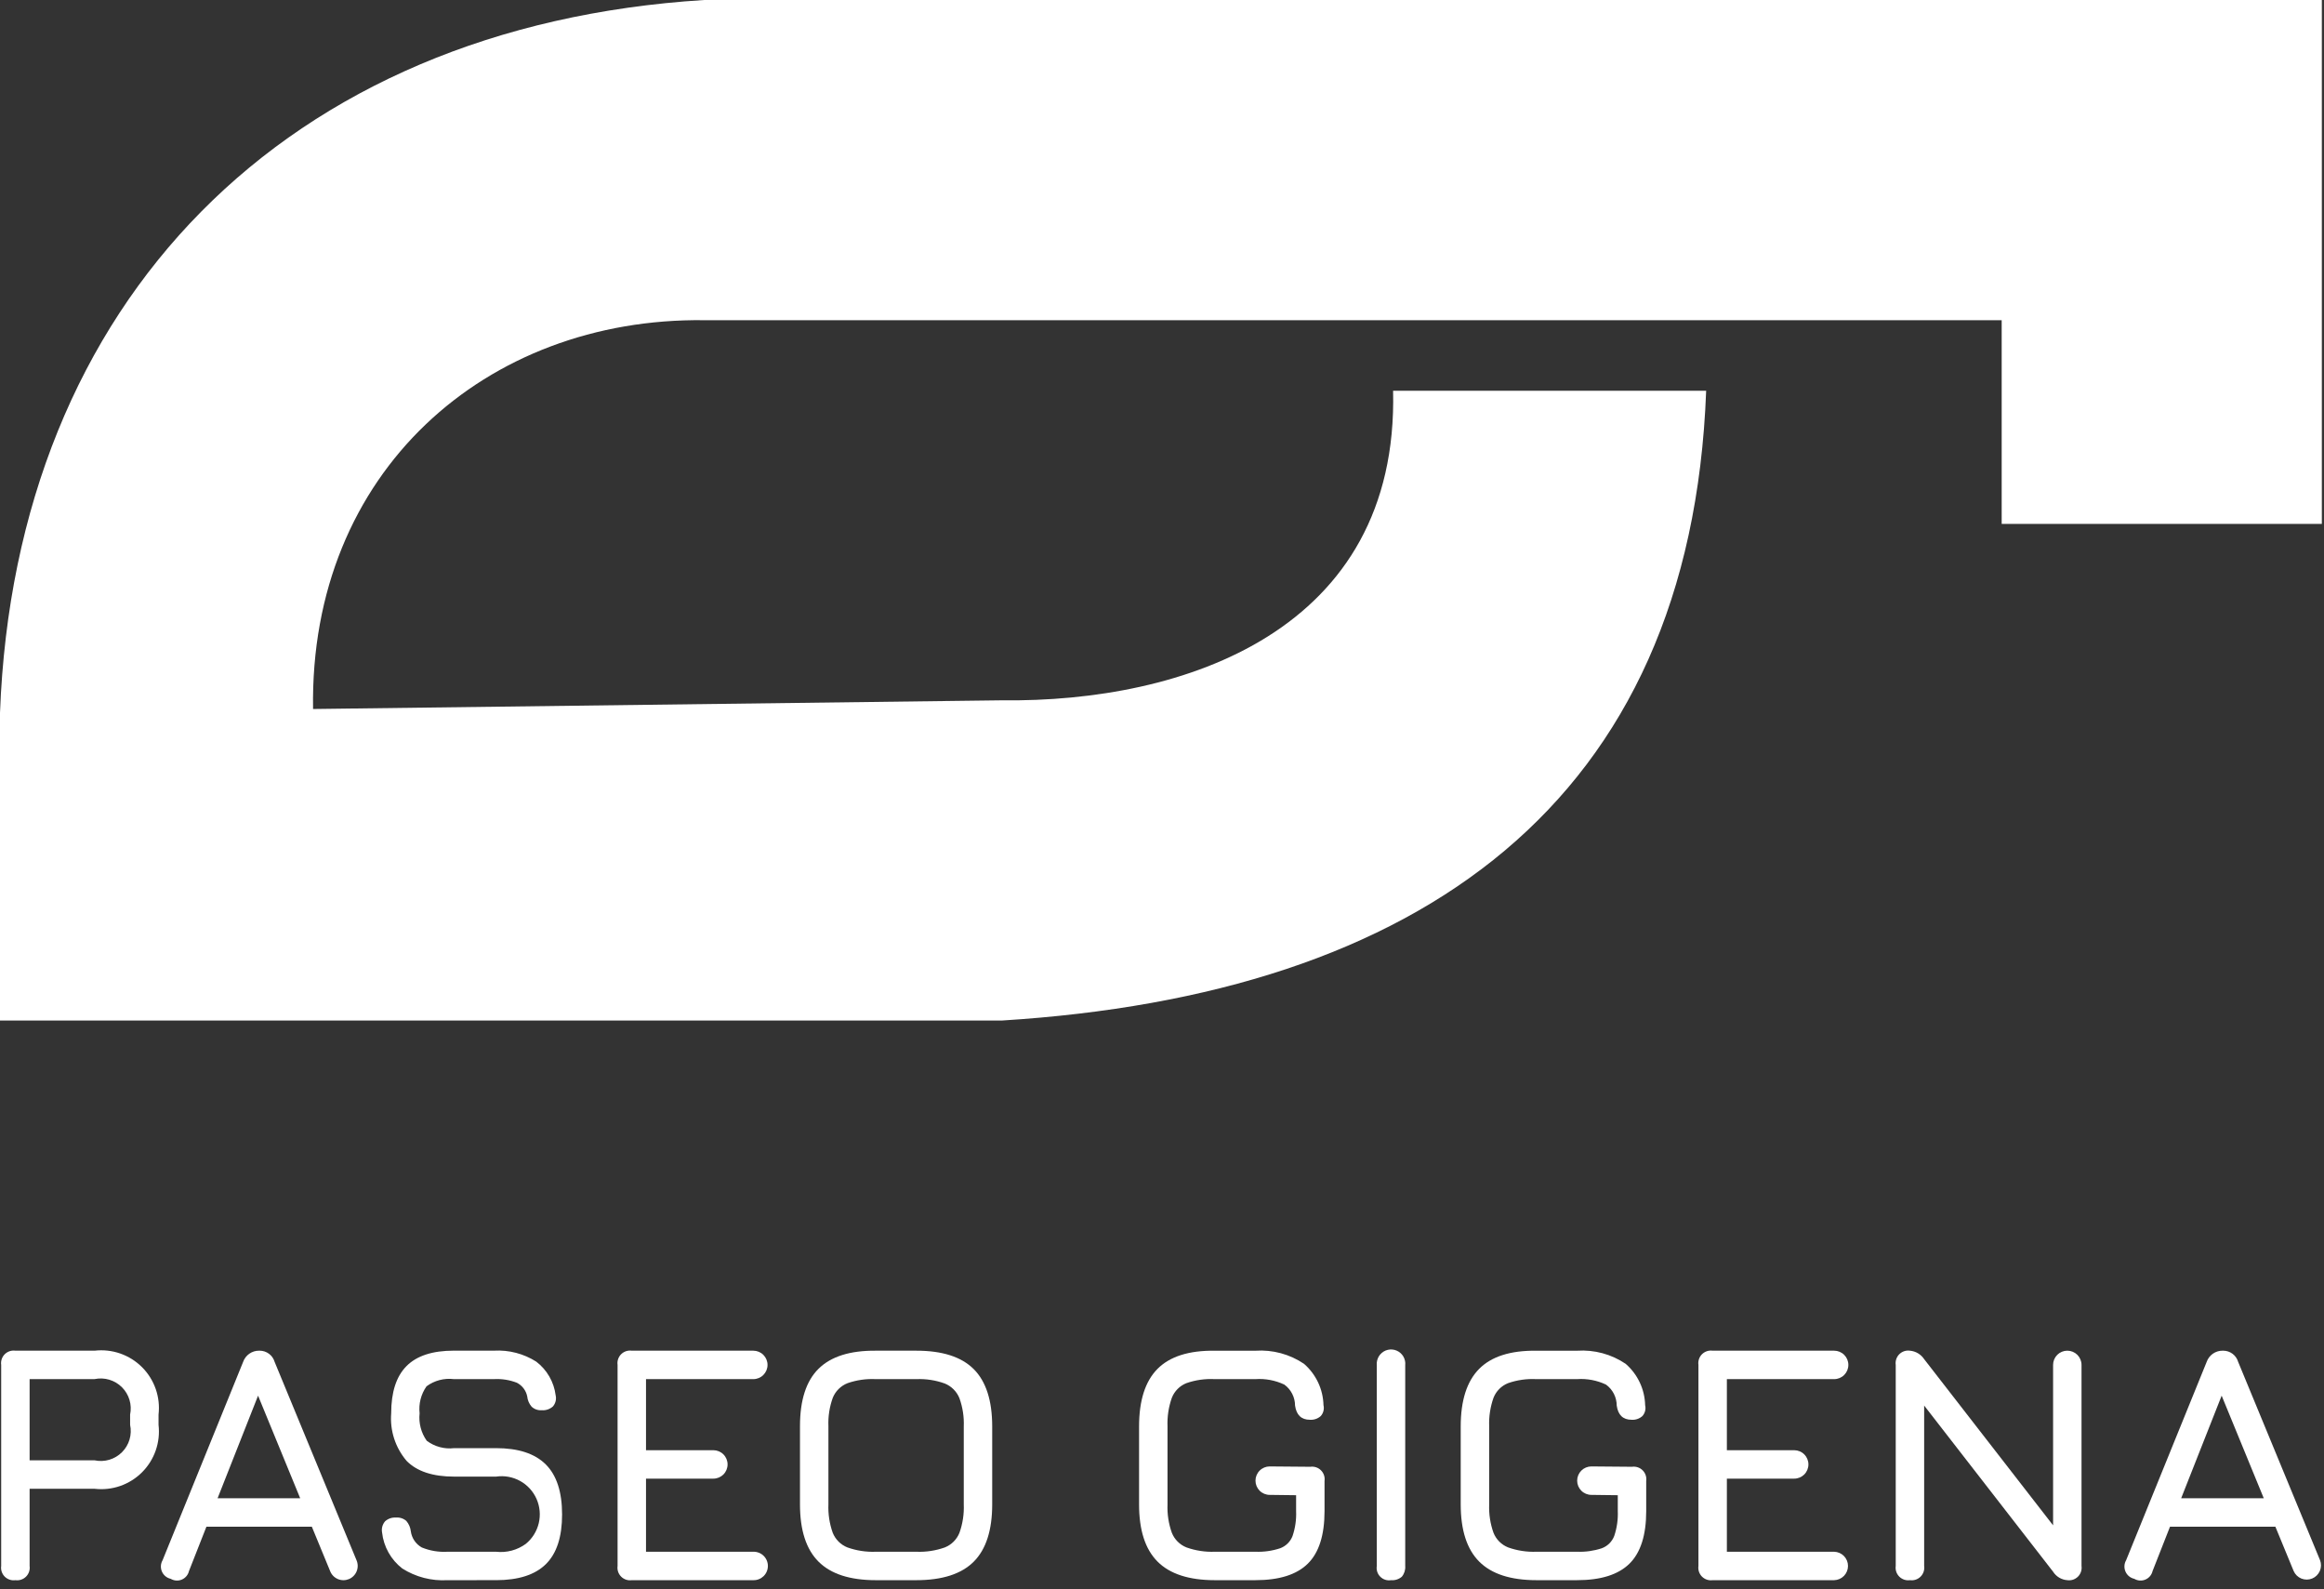 <svg width="256" height="175" viewBox="0 0 256 175" fill="none" xmlns="http://www.w3.org/2000/svg">
<rect x="0" y="0" width="256" height="175" fill="#333333" stroke="none"/>
<g clip-path="url(#clip0)">
<path d="M1.696 174.03C1.483 174.06 1.266 174.041 1.062 173.973C0.859 173.905 0.673 173.79 0.521 173.639C0.369 173.487 0.255 173.301 0.187 173.097C0.119 172.894 0.1 172.677 0.13 172.464V150.321C0.099 150.108 0.119 149.891 0.187 149.688C0.255 149.484 0.369 149.298 0.521 149.147C0.673 148.995 0.859 148.88 1.063 148.812C1.266 148.745 1.483 148.725 1.696 148.756H10.418C11.37 148.645 12.335 148.75 13.241 149.065C14.146 149.38 14.969 149.895 15.647 150.573C16.325 151.251 16.84 152.074 17.155 152.979C17.47 153.885 17.575 154.85 17.464 155.802V156.92C17.575 157.872 17.469 158.837 17.154 159.742C16.84 160.647 16.324 161.47 15.646 162.147C14.968 162.825 14.146 163.34 13.24 163.655C12.335 163.97 11.37 164.075 10.418 163.964H3.262V172.464C3.292 172.677 3.272 172.893 3.204 173.097C3.136 173.301 3.022 173.486 2.87 173.638C2.718 173.79 2.533 173.904 2.329 173.972C2.125 174.04 1.909 174.06 1.696 174.03V174.03ZM3.262 160.83H10.418C10.956 160.944 11.514 160.923 12.042 160.767C12.569 160.61 13.049 160.325 13.438 159.936C13.827 159.547 14.113 159.067 14.269 158.54C14.425 158.012 14.447 157.454 14.333 156.916V155.798C14.445 155.26 14.422 154.703 14.265 154.176C14.108 153.65 13.822 153.171 13.434 152.783C13.045 152.394 12.566 152.109 12.039 151.952C11.513 151.795 10.956 151.772 10.418 151.884H3.262V160.83Z" fill="white"/>
<path d="M18.805 173.881C18.592 173.833 18.394 173.736 18.226 173.597C18.058 173.459 17.924 173.282 17.837 173.082C17.75 172.882 17.712 172.665 17.724 172.447C17.737 172.23 17.801 172.018 17.911 171.83L26.783 149.986C26.91 149.624 27.147 149.311 27.462 149.09C27.776 148.869 28.151 148.753 28.535 148.756H28.61C28.979 148.756 29.339 148.876 29.634 149.098C29.93 149.32 30.146 149.631 30.25 149.986L39.271 171.83C39.355 172.022 39.399 172.229 39.402 172.438C39.405 172.647 39.366 172.855 39.287 173.049C39.209 173.243 39.092 173.42 38.944 173.568C38.797 173.717 38.621 173.834 38.427 173.914C38.233 173.993 38.026 174.033 37.816 174.031C37.607 174.029 37.4 173.986 37.208 173.903C37.015 173.82 36.842 173.699 36.696 173.548C36.551 173.397 36.438 173.218 36.363 173.023L34.35 168.14H22.738L20.818 173.023C20.77 173.231 20.673 173.424 20.536 173.587C20.399 173.751 20.225 173.88 20.029 173.963C19.833 174.047 19.62 174.083 19.407 174.069C19.195 174.054 18.988 173.99 18.805 173.881V173.881ZM23.968 165.009H33.068L28.427 153.709L23.968 165.009Z" fill="white"/>
<path d="M49.281 174.03C47.531 174.132 45.794 173.682 44.314 172.744C43.695 172.266 43.179 171.668 42.796 170.985C42.413 170.303 42.172 169.551 42.087 168.774C42.047 168.556 42.056 168.333 42.114 168.12C42.172 167.907 42.277 167.71 42.422 167.543C42.583 167.398 42.772 167.288 42.977 167.217C43.182 167.147 43.399 167.119 43.615 167.134C43.821 167.115 44.029 167.139 44.226 167.203C44.423 167.267 44.605 167.37 44.761 167.507C45.039 167.833 45.211 168.235 45.255 168.662C45.307 169.027 45.442 169.376 45.65 169.682C45.858 169.987 46.133 170.241 46.455 170.423C47.348 170.792 48.314 170.954 49.279 170.899H54.647C55.808 171.03 56.976 170.72 57.919 170.031C58.631 169.449 59.132 168.65 59.346 167.756C59.56 166.862 59.474 165.922 59.103 165.081C58.732 164.24 58.094 163.545 57.29 163.101C56.485 162.657 55.556 162.489 54.647 162.624H50.025C47.677 162.624 45.934 162.049 44.797 160.899C44.181 160.18 43.713 159.346 43.42 158.445C43.127 157.545 43.016 156.595 43.091 155.652C43.091 153.318 43.653 151.585 44.778 150.452C45.903 149.318 47.639 148.752 49.988 148.752H54.423C56.062 148.66 57.688 149.083 59.074 149.964C59.658 150.41 60.147 150.967 60.514 151.604C60.88 152.241 61.116 152.945 61.208 153.674C61.258 153.886 61.256 154.108 61.204 154.32C61.152 154.532 61.05 154.729 60.908 154.895C60.742 155.044 60.547 155.158 60.336 155.23C60.124 155.302 59.901 155.331 59.678 155.314C59.474 155.329 59.27 155.302 59.078 155.235C58.885 155.168 58.709 155.061 58.56 154.922C58.284 154.602 58.115 154.205 58.075 153.786C58.01 153.466 57.873 153.166 57.677 152.907C57.48 152.647 57.227 152.435 56.938 152.286C56.136 151.976 55.279 151.84 54.421 151.886H49.986C48.921 151.757 47.848 152.04 46.986 152.678C46.376 153.542 46.105 154.599 46.222 155.65C46.106 156.718 46.384 157.792 47.004 158.67C47.867 159.323 48.949 159.617 50.024 159.489H54.646C57.094 159.489 58.918 160.085 60.117 161.279C61.316 162.472 61.916 164.311 61.917 166.796C61.917 169.268 61.32 171.092 60.127 172.267C58.934 173.441 57.107 174.028 54.647 174.028L49.281 174.03Z" fill="white"/>
<path d="M69.595 174.03C69.382 174.06 69.165 174.041 68.961 173.973C68.757 173.905 68.572 173.79 68.42 173.638C68.268 173.486 68.154 173.301 68.086 173.097C68.018 172.893 67.999 172.677 68.029 172.464V150.321C67.998 150.108 68.018 149.891 68.086 149.687C68.154 149.484 68.268 149.298 68.42 149.146C68.572 148.995 68.757 148.88 68.961 148.812C69.165 148.745 69.382 148.725 69.595 148.756H82.981C83.396 148.756 83.794 148.921 84.088 149.214C84.382 149.508 84.547 149.906 84.547 150.322C84.547 150.737 84.382 151.135 84.088 151.429C83.794 151.723 83.396 151.888 82.981 151.888H71.161V159.716H78.581C78.996 159.716 79.394 159.881 79.688 160.174C79.981 160.468 80.146 160.866 80.146 161.281C80.146 161.697 79.981 162.095 79.688 162.388C79.394 162.682 78.996 162.847 78.581 162.847H71.161V170.899H82.981C83.19 170.894 83.398 170.93 83.592 171.006C83.787 171.083 83.964 171.197 84.114 171.343C84.263 171.489 84.382 171.663 84.463 171.856C84.545 172.048 84.586 172.255 84.586 172.464C84.586 172.673 84.545 172.88 84.463 173.073C84.382 173.265 84.263 173.44 84.114 173.586C83.964 173.731 83.787 173.846 83.592 173.922C83.398 173.999 83.19 174.035 82.981 174.03H69.595Z" fill="white"/>
<path d="M96.472 174.03C93.627 174.03 91.524 173.349 90.163 171.988C88.802 170.627 88.122 168.524 88.122 165.679V157.069C88.122 154.198 88.805 152.088 90.172 150.741C91.539 149.394 93.639 148.732 96.472 148.756H100.946C103.804 148.756 105.91 149.433 107.264 150.788C108.618 152.143 109.295 154.249 109.296 157.106V165.679C109.296 168.526 108.619 170.629 107.264 171.988C105.909 173.347 103.803 174.027 100.946 174.03H96.472ZM96.472 170.899H100.946C102.011 170.942 103.073 170.781 104.077 170.423C104.441 170.278 104.771 170.06 105.049 169.783C105.326 169.505 105.544 169.175 105.689 168.811C106.046 167.807 106.208 166.744 106.164 165.679V157.106C106.207 156.048 106.045 154.991 105.689 153.994C105.543 153.629 105.325 153.298 105.048 153.019C104.771 152.741 104.441 152.521 104.077 152.372C103.075 152.008 102.011 151.844 100.946 151.888H96.472C95.416 151.835 94.359 151.986 93.36 152.334C92.996 152.477 92.664 152.693 92.385 152.968C92.106 153.243 91.886 153.572 91.738 153.934C91.374 154.937 91.21 156 91.254 157.066V165.676C91.21 166.741 91.372 167.804 91.729 168.808C91.874 169.172 92.092 169.502 92.37 169.78C92.647 170.057 92.977 170.275 93.341 170.42C94.344 170.779 95.407 170.941 96.472 170.899V170.899Z" fill="white"/>
<path d="M133.823 174.03C130.978 174.03 128.875 173.349 127.514 171.988C126.153 170.627 125.473 168.524 125.474 165.679V157.106C125.474 154.239 126.151 152.124 127.505 150.759C128.859 149.394 130.953 148.728 133.786 148.759H138.297C140.191 148.632 142.074 149.14 143.646 150.204C144.3 150.773 144.829 151.472 145.198 152.256C145.567 153.041 145.768 153.894 145.789 154.761C145.839 154.969 145.837 155.186 145.785 155.394C145.733 155.601 145.631 155.793 145.489 155.953C145.327 156.098 145.139 156.209 144.933 156.279C144.728 156.349 144.511 156.378 144.295 156.363C143.352 156.363 142.806 155.841 142.655 154.798C142.655 154.347 142.547 153.902 142.341 153.5C142.136 153.098 141.838 152.751 141.472 152.487C140.481 152.019 139.387 151.813 138.294 151.887H133.783C132.73 151.834 131.678 151.985 130.683 152.333C130.32 152.478 129.991 152.697 129.716 152.974C129.441 153.251 129.225 153.582 129.083 153.946C128.725 154.959 128.564 156.031 128.608 157.105V165.678C128.564 166.743 128.726 167.806 129.083 168.81C129.228 169.174 129.446 169.504 129.723 169.781C130 170.059 130.331 170.277 130.695 170.422C131.698 170.779 132.761 170.941 133.826 170.898H138.3C139.219 170.934 140.138 170.804 141.012 170.516C141.323 170.401 141.606 170.221 141.843 169.988C142.079 169.754 142.263 169.474 142.382 169.164C142.679 168.282 142.812 167.354 142.773 166.424V164.672L139.865 164.636C139.449 164.636 139.051 164.471 138.757 164.177C138.463 163.883 138.298 163.485 138.298 163.069C138.298 162.654 138.463 162.256 138.757 161.962C139.051 161.668 139.449 161.503 139.865 161.503L144.339 161.541C144.552 161.51 144.768 161.53 144.972 161.598C145.176 161.666 145.361 161.78 145.513 161.932C145.665 162.084 145.779 162.27 145.847 162.474C145.915 162.677 145.934 162.894 145.904 163.107V166.424C145.904 169.071 145.289 171.001 144.06 172.212C142.831 173.423 140.911 174.029 138.3 174.029L133.823 174.03Z" fill="white"/>
<path d="M153.227 174.03C153.013 174.065 152.795 174.048 152.589 173.982C152.383 173.916 152.196 173.801 152.043 173.648C151.89 173.495 151.775 173.308 151.709 173.102C151.642 172.896 151.626 172.677 151.661 172.464V150.359C151.642 150.145 151.665 149.929 151.731 149.724C151.796 149.519 151.902 149.329 152.042 149.166C152.26 148.912 152.554 148.735 152.881 148.661C153.207 148.586 153.549 148.618 153.856 148.751C154.163 148.884 154.419 149.112 154.588 149.401C154.756 149.69 154.828 150.026 154.792 150.359V172.464C154.827 172.892 154.693 173.317 154.419 173.648C154.256 173.788 154.066 173.894 153.861 173.959C153.657 174.025 153.441 174.049 153.227 174.03V174.03Z" fill="white"/>
<path d="M169.255 174.03C166.409 174.03 164.306 173.349 162.946 171.988C161.586 170.627 160.905 168.524 160.905 165.679V157.106C160.905 154.239 161.582 152.124 162.936 150.759C164.29 149.394 166.383 148.728 169.217 148.759H173.728C175.622 148.632 177.504 149.14 179.077 150.204C179.731 150.773 180.26 151.472 180.629 152.256C180.998 153.041 181.2 153.894 181.221 154.761C181.27 154.969 181.269 155.186 181.217 155.394C181.165 155.601 181.063 155.793 180.921 155.953C180.76 156.098 180.571 156.209 180.366 156.279C180.162 156.35 179.945 156.378 179.729 156.363C178.783 156.363 178.237 155.841 178.089 154.798C178.088 154.347 177.98 153.902 177.775 153.5C177.569 153.098 177.271 152.751 176.905 152.487C175.914 152.019 174.82 151.813 173.727 151.887H169.216C168.163 151.834 167.111 151.985 166.116 152.333C165.753 152.478 165.424 152.697 165.149 152.974C164.874 153.251 164.658 153.582 164.516 153.946C164.158 154.959 163.997 156.031 164.041 157.105V165.678C163.997 166.743 164.158 167.806 164.516 168.81C164.661 169.174 164.879 169.504 165.157 169.782C165.434 170.059 165.765 170.277 166.129 170.422C167.132 170.78 168.195 170.941 169.26 170.898H173.733C174.652 170.933 175.571 170.804 176.445 170.516C176.756 170.401 177.039 170.221 177.275 169.987C177.511 169.754 177.695 169.474 177.814 169.164C178.112 168.283 178.245 167.354 178.207 166.424V164.672L175.299 164.636C174.883 164.636 174.485 164.471 174.191 164.177C173.897 163.883 173.732 163.485 173.732 163.069C173.732 162.654 173.897 162.256 174.191 161.962C174.485 161.668 174.883 161.503 175.299 161.503L179.771 161.541C179.984 161.51 180.201 161.53 180.405 161.598C180.609 161.665 180.794 161.78 180.946 161.932C181.098 162.084 181.213 162.269 181.281 162.473C181.349 162.677 181.368 162.894 181.338 163.107V166.424C181.338 169.071 180.722 171.001 179.492 172.212C178.261 173.423 176.341 174.029 173.733 174.029L169.255 174.03Z" fill="white"/>
<path d="M188.657 174.03C188.444 174.06 188.227 174.041 188.023 173.973C187.82 173.905 187.634 173.79 187.482 173.638C187.33 173.486 187.216 173.301 187.148 173.097C187.08 172.893 187.06 172.677 187.091 172.464V150.321C187.06 150.108 187.08 149.891 187.148 149.687C187.216 149.484 187.33 149.298 187.482 149.146C187.634 148.995 187.82 148.88 188.023 148.812C188.227 148.745 188.444 148.725 188.657 148.756H202.04C202.455 148.756 202.854 148.921 203.147 149.214C203.441 149.508 203.606 149.906 203.606 150.322C203.606 150.737 203.441 151.135 203.147 151.429C202.854 151.723 202.455 151.888 202.04 151.888H190.223V159.716H197.641C198.056 159.716 198.454 159.881 198.748 160.174C199.041 160.468 199.206 160.866 199.206 161.281C199.206 161.697 199.041 162.095 198.748 162.388C198.454 162.682 198.056 162.847 197.641 162.847H190.223V170.899H202.04C202.448 170.909 202.836 171.079 203.122 171.371C203.407 171.664 203.566 172.056 203.566 172.464C203.566 172.873 203.407 173.265 203.122 173.558C202.836 173.85 202.448 174.019 202.04 174.03H188.657Z" fill="white"/>
<path d="M210.39 174.03C210.177 174.06 209.96 174.041 209.757 173.973C209.553 173.905 209.367 173.79 209.215 173.638C209.063 173.486 208.949 173.301 208.881 173.097C208.813 172.893 208.794 172.677 208.824 172.464V150.321C208.794 150.108 208.813 149.891 208.881 149.687C208.949 149.484 209.063 149.298 209.215 149.146C209.367 148.995 209.553 148.88 209.757 148.812C209.96 148.745 210.177 148.725 210.39 148.756C210.704 148.784 211.008 148.882 211.279 149.043C211.55 149.205 211.781 149.425 211.955 149.688L226.941 168.998H226.158V150.321C226.158 149.905 226.323 149.507 226.617 149.213C226.91 148.92 227.309 148.755 227.724 148.755C228.139 148.755 228.538 148.92 228.831 149.213C229.125 149.507 229.29 149.905 229.29 150.321V172.464C229.32 172.677 229.301 172.893 229.233 173.097C229.165 173.301 229.051 173.486 228.899 173.638C228.747 173.79 228.561 173.905 228.358 173.973C228.154 174.041 227.937 174.06 227.724 174.03C227.408 174.008 227.102 173.912 226.83 173.75C226.558 173.588 226.328 173.364 226.158 173.097L211.172 153.789H211.955V172.464C211.985 172.676 211.966 172.893 211.898 173.097C211.83 173.301 211.716 173.486 211.564 173.638C211.412 173.79 211.227 173.904 211.023 173.972C210.819 174.04 210.603 174.06 210.39 174.03Z" fill="white"/>
<path d="M235.104 173.881C234.891 173.834 234.692 173.737 234.523 173.599C234.354 173.46 234.221 173.284 234.133 173.084C234.045 172.884 234.006 172.666 234.018 172.448C234.031 172.231 234.094 172.019 234.204 171.83L243.077 149.986C243.204 149.624 243.441 149.311 243.755 149.09C244.07 148.869 244.445 148.753 244.829 148.756H244.903C245.272 148.756 245.632 148.876 245.928 149.098C246.223 149.32 246.439 149.631 246.543 149.986L255.565 171.83C255.712 172.213 255.703 172.639 255.541 173.016C255.378 173.394 255.074 173.692 254.694 173.848C254.314 174.004 253.888 174.005 253.507 173.851C253.127 173.696 252.821 173.399 252.657 173.023L250.644 168.14H239.037L237.117 173.023C237.068 173.231 236.972 173.424 236.835 173.587C236.698 173.75 236.524 173.879 236.328 173.962C236.132 174.046 235.919 174.082 235.706 174.068C235.493 174.054 235.287 173.99 235.104 173.881V173.881ZM240.266 165.009H249.366L244.726 153.709L240.266 165.009Z" fill="white"/>
<path d="M77.573 0C31.585 2.866 1.703 33.081 0 78.506V112.394H110.369C156.357 109.528 186.239 88.461 187.942 43.035H153.456C154.082 69.474 130.411 77.378 110.369 77.127L34.485 78.085C34.081 51.939 53.581 34.964 77.573 35.264H220.495V57.702H255.762V0H77.573Z" fill="white"/>
</g>
<defs>
<clipPath id="clip0">
<rect width="255.762" height="174.054" fill="white"/>
</clipPath>
</defs>
</svg>
